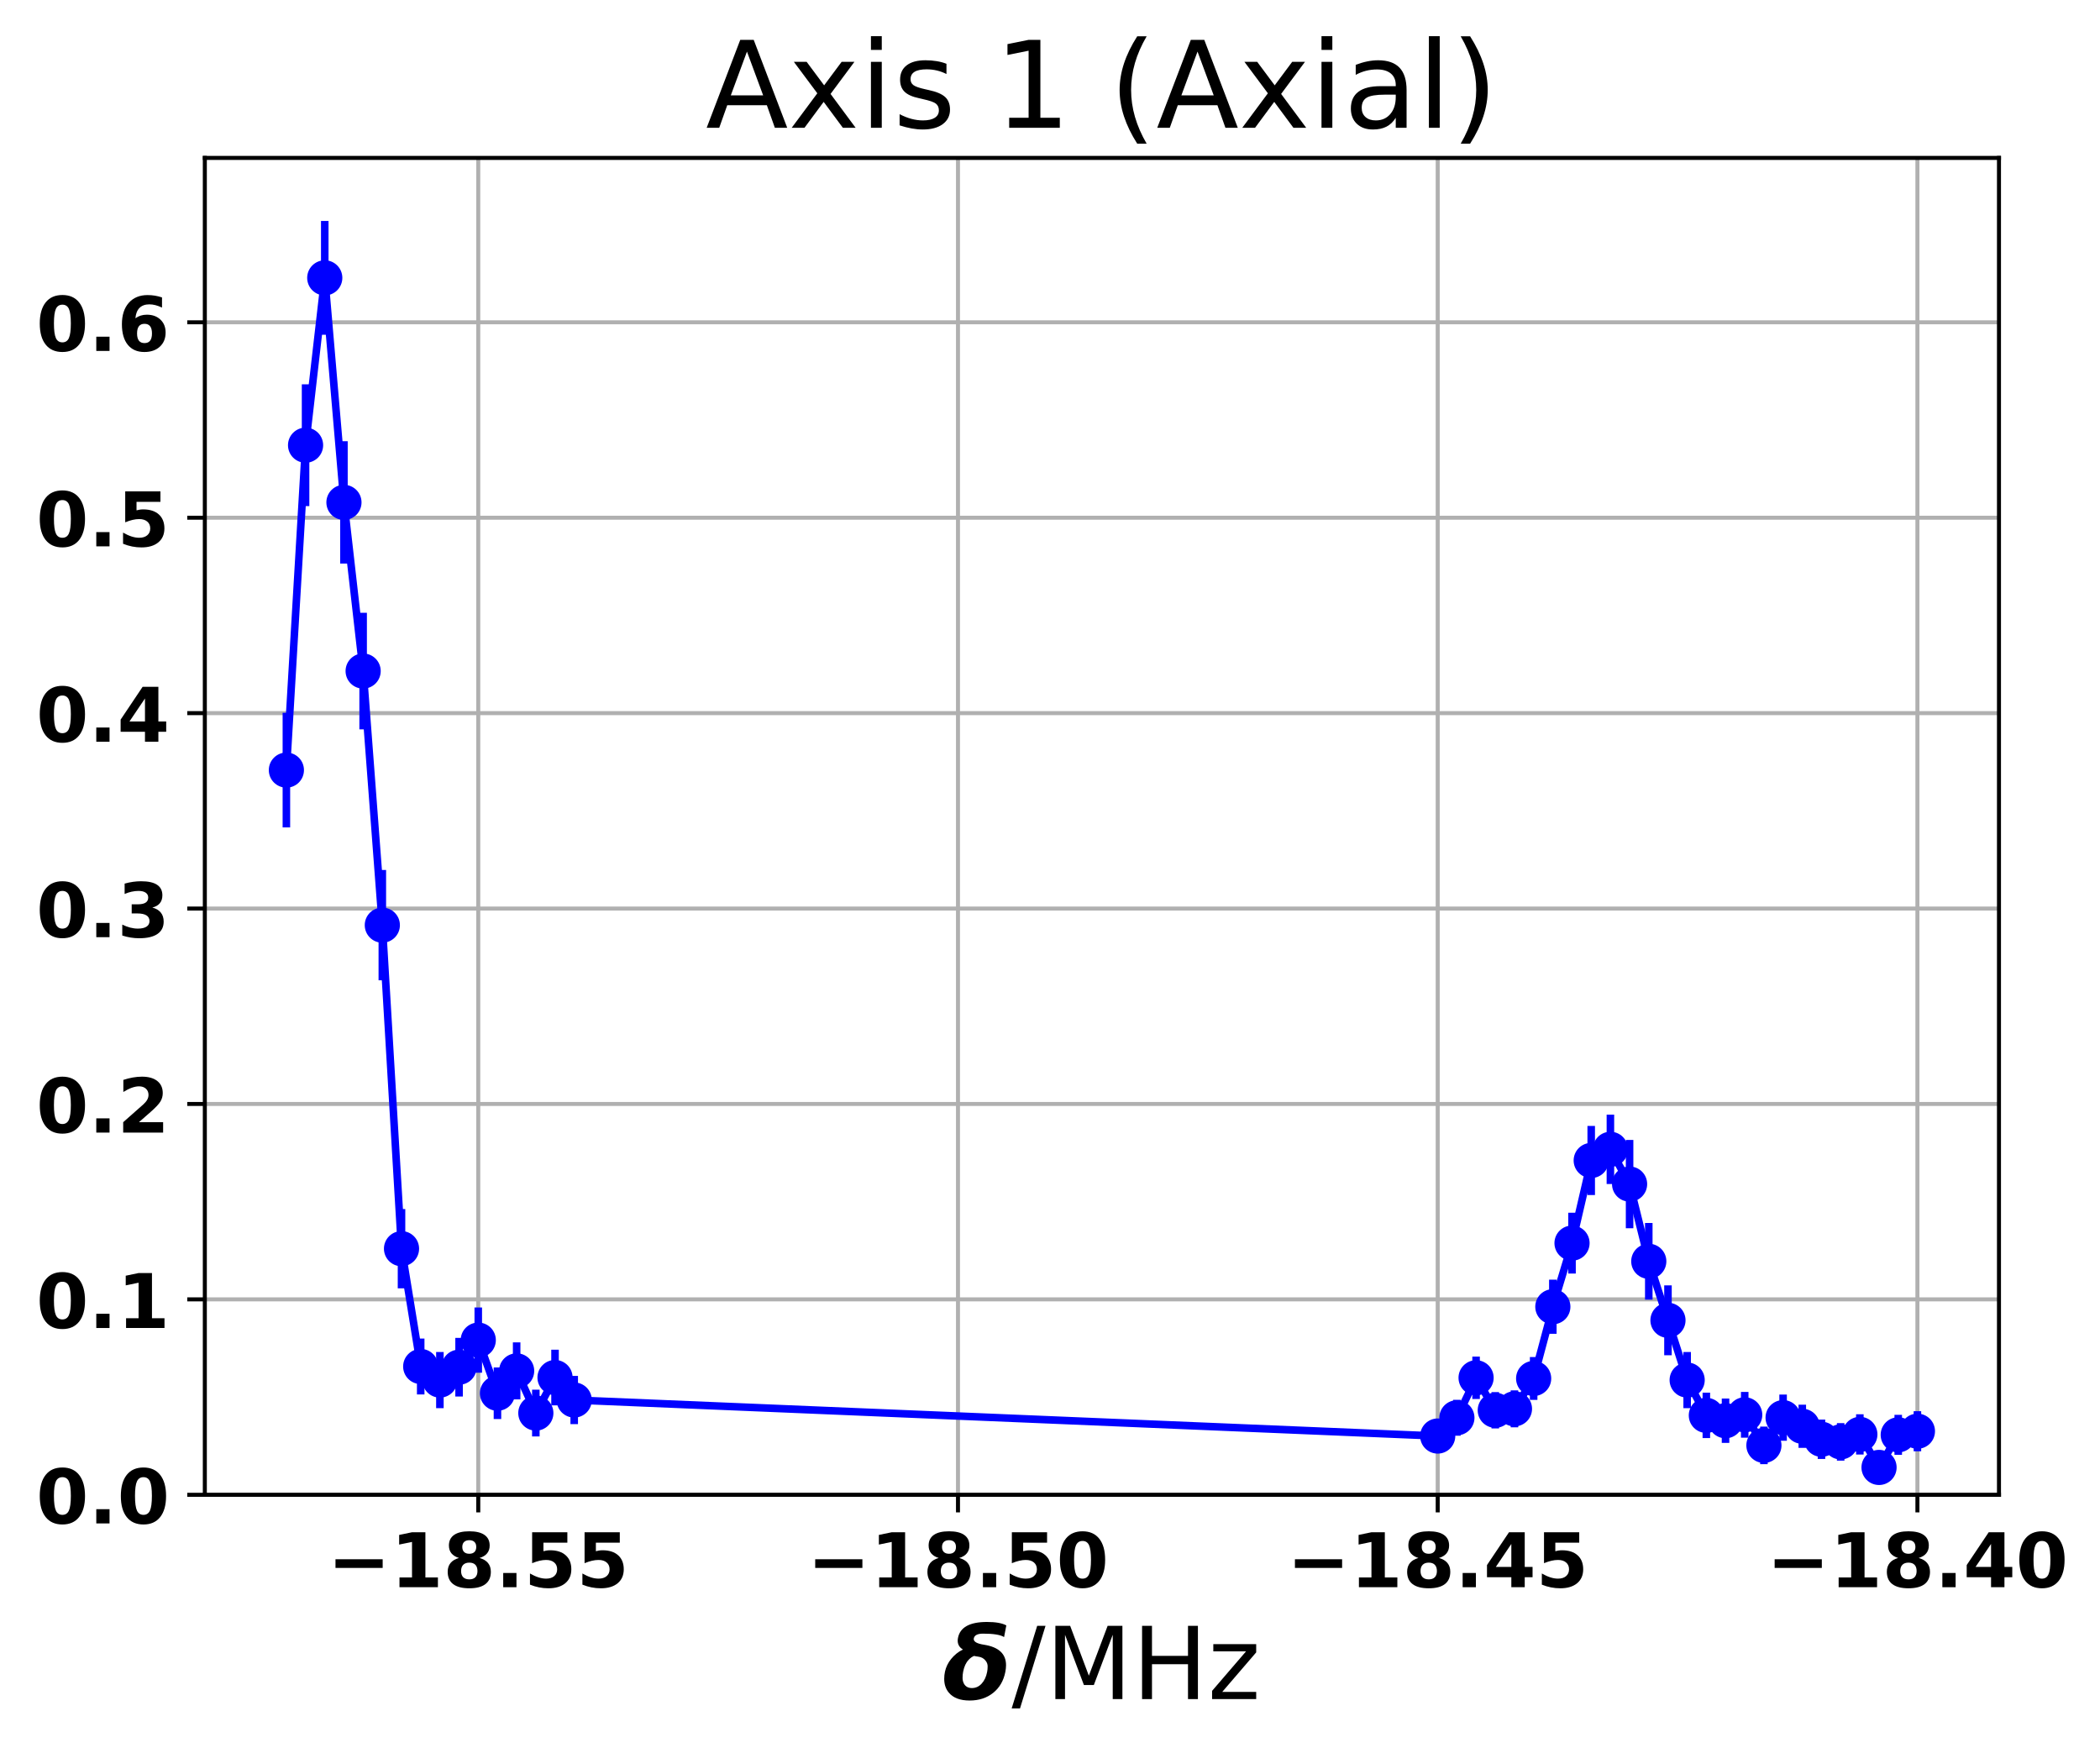 <?xml version="1.0" encoding="utf-8" standalone="no"?>
<!DOCTYPE svg PUBLIC "-//W3C//DTD SVG 1.1//EN"
  "http://www.w3.org/Graphics/SVG/1.1/DTD/svg11.dtd">
<!-- Created with matplotlib (http://matplotlib.org/) -->
<svg height="349pt" version="1.1" viewBox="0 0 418 349" width="418pt" xmlns="http://www.w3.org/2000/svg" xmlns:xlink="http://www.w3.org/1999/xlink">
 <defs>
  <style type="text/css">
*{stroke-linecap:butt;stroke-linejoin:round;}
  </style>
 </defs>
 <g id="figure_1">
  <g id="patch_1">
   <path d="M 0 349.622 
L 418.865 349.622 
L 418.865 0 
L 0 0 
z
" style="fill:none;"/>
  </g>
  <g id="axes_1">
   <g id="patch_2">
    <path d="M 40.771 297.548 
L 397.891 297.548 
L 397.891 31.436 
L 40.771 31.436 
z
" style="fill:none;"/>
   </g>
   <g id="matplotlib.axis_1">
    <g id="xtick_1">
     <g id="line2d_1">
      <path clip-path="url(#p2aa2077826)" d="M 95.198 297.548 
L 95.198 31.436 
" style="fill:none;stroke:#b0b0b0;stroke-linecap:square;stroke-width:0.8;"/>
     </g>
     <g id="line2d_2">
      <defs>
       <path d="M 0 0 
L 0 3.5 
" id="m6a4a77b493" style="stroke:#000000;stroke-width:0.8;"/>
      </defs>
      <g>
       <use style="stroke:#000000;stroke-width:0.8;" x="95.198" xlink:href="#m6a4a77b493" y="297.548"/>
      </g>
     </g>
     <g id="text_1">
      <!-- −18.55 -->
      <defs>
       <path d="M 10.594 37.109 
L 73.188 37.109 
L 73.188 25.594 
L 10.594 25.594 
z
" id="DejaVuSans-Bold-2212"/>
       <path d="M 11.719 12.984 
L 28.328 12.984 
L 28.328 60.109 
L 11.281 56.594 
L 11.281 69.391 
L 28.219 72.906 
L 46.094 72.906 
L 46.094 12.984 
L 62.703 12.984 
L 62.703 0 
L 11.719 0 
z
" id="DejaVuSans-Bold-31"/>
       <path d="M 34.812 32.625 
Q 29.547 32.625 26.703 29.734 
Q 23.875 26.859 23.875 21.484 
Q 23.875 16.109 26.703 13.25 
Q 29.547 10.406 34.812 10.406 
Q 40.047 10.406 42.828 13.25 
Q 45.609 16.109 45.609 21.484 
Q 45.609 26.906 42.828 29.766 
Q 40.047 32.625 34.812 32.625 
M 21.094 38.812 
Q 14.453 40.828 11.078 44.969 
Q 7.719 49.125 7.719 55.328 
Q 7.719 64.547 14.594 69.375 
Q 21.484 74.219 34.812 74.219 
Q 48.047 74.219 54.922 69.406 
Q 61.812 64.594 61.812 55.328 
Q 61.812 49.125 58.422 44.969 
Q 55.031 40.828 48.391 38.812 
Q 55.812 36.766 59.594 32.156 
Q 63.375 27.547 63.375 20.516 
Q 63.375 9.672 56.172 4.125 
Q 48.969 -1.422 34.812 -1.422 
Q 20.609 -1.422 13.359 4.125 
Q 6.109 9.672 6.109 20.516 
Q 6.109 27.547 9.891 32.156 
Q 13.672 36.766 21.094 38.812 
M 25.484 53.422 
Q 25.484 49.078 27.906 46.734 
Q 30.328 44.391 34.812 44.391 
Q 39.203 44.391 41.594 46.734 
Q 44 49.078 44 53.422 
Q 44 57.766 41.594 60.078 
Q 39.203 62.406 34.812 62.406 
Q 30.328 62.406 27.906 60.062 
Q 25.484 57.719 25.484 53.422 
" id="DejaVuSans-Bold-38"/>
       <path d="M 10.203 18.891 
L 27.781 18.891 
L 27.781 0 
L 10.203 0 
z
" id="DejaVuSans-Bold-2e"/>
       <path d="M 10.594 72.906 
L 57.328 72.906 
L 57.328 59.078 
L 25.594 59.078 
L 25.594 47.797 
Q 27.734 48.391 29.906 48.703 
Q 32.078 49.031 34.422 49.031 
Q 47.75 49.031 55.172 42.359 
Q 62.594 35.688 62.594 23.781 
Q 62.594 11.969 54.516 5.266 
Q 46.438 -1.422 32.078 -1.422 
Q 25.875 -1.422 19.797 -0.219 
Q 13.719 0.984 7.719 3.422 
L 7.719 18.219 
Q 13.672 14.797 19.016 13.078 
Q 24.359 11.375 29.109 11.375 
Q 35.938 11.375 39.859 14.719 
Q 43.797 18.062 43.797 23.781 
Q 43.797 29.547 39.859 32.859 
Q 35.938 36.188 29.109 36.188 
Q 25.047 36.188 20.453 35.125 
Q 15.875 34.078 10.594 31.891 
z
" id="DejaVuSans-Bold-35"/>
      </defs>
      <g transform="translate(65.191 315.946)scale(0.15 -0.15)">
       <use xlink:href="#DejaVuSans-Bold-2212"/>
       <use x="83.789" xlink:href="#DejaVuSans-Bold-31"/>
       <use x="153.369" xlink:href="#DejaVuSans-Bold-38"/>
       <use x="222.949" xlink:href="#DejaVuSans-Bold-2e"/>
       <use x="260.938" xlink:href="#DejaVuSans-Bold-35"/>
       <use x="330.518" xlink:href="#DejaVuSans-Bold-35"/>
      </g>
     </g>
    </g>
    <g id="xtick_2">
     <g id="line2d_3">
      <path clip-path="url(#p2aa2077826)" d="M 190.685 297.548 
L 190.685 31.436 
" style="fill:none;stroke:#b0b0b0;stroke-linecap:square;stroke-width:0.8;"/>
     </g>
     <g id="line2d_4">
      <g>
       <use style="stroke:#000000;stroke-width:0.8;" x="190.685" xlink:href="#m6a4a77b493" y="297.548"/>
      </g>
     </g>
     <g id="text_2">
      <!-- −18.50 -->
      <defs>
       <path d="M 46 36.531 
Q 46 50.203 43.438 55.781 
Q 40.875 61.375 34.812 61.375 
Q 28.766 61.375 26.172 55.781 
Q 23.578 50.203 23.578 36.531 
Q 23.578 22.703 26.172 17.031 
Q 28.766 11.375 34.812 11.375 
Q 40.828 11.375 43.406 17.031 
Q 46 22.703 46 36.531 
M 64.797 36.375 
Q 64.797 18.266 56.984 8.422 
Q 49.172 -1.422 34.812 -1.422 
Q 20.406 -1.422 12.594 8.422 
Q 4.781 18.266 4.781 36.375 
Q 4.781 54.547 12.594 64.375 
Q 20.406 74.219 34.812 74.219 
Q 49.172 74.219 56.984 64.375 
Q 64.797 54.547 64.797 36.375 
" id="DejaVuSans-Bold-30"/>
      </defs>
      <g transform="translate(160.678 315.946)scale(0.15 -0.15)">
       <use xlink:href="#DejaVuSans-Bold-2212"/>
       <use x="83.789" xlink:href="#DejaVuSans-Bold-31"/>
       <use x="153.369" xlink:href="#DejaVuSans-Bold-38"/>
       <use x="222.949" xlink:href="#DejaVuSans-Bold-2e"/>
       <use x="260.938" xlink:href="#DejaVuSans-Bold-35"/>
       <use x="330.518" xlink:href="#DejaVuSans-Bold-30"/>
      </g>
     </g>
    </g>
    <g id="xtick_3">
     <g id="line2d_5">
      <path clip-path="url(#p2aa2077826)" d="M 286.172 297.548 
L 286.172 31.436 
" style="fill:none;stroke:#b0b0b0;stroke-linecap:square;stroke-width:0.8;"/>
     </g>
     <g id="line2d_6">
      <g>
       <use style="stroke:#000000;stroke-width:0.8;" x="286.172" xlink:href="#m6a4a77b493" y="297.548"/>
      </g>
     </g>
     <g id="text_3">
      <!-- −18.45 -->
      <defs>
       <path d="M 36.812 57.422 
L 16.219 26.906 
L 36.812 26.906 
z
M 33.688 72.906 
L 54.594 72.906 
L 54.594 26.906 
L 64.984 26.906 
L 64.984 13.281 
L 54.594 13.281 
L 54.594 0 
L 36.812 0 
L 36.812 13.281 
L 4.5 13.281 
L 4.5 29.391 
z
" id="DejaVuSans-Bold-34"/>
      </defs>
      <g transform="translate(256.165 315.946)scale(0.15 -0.15)">
       <use xlink:href="#DejaVuSans-Bold-2212"/>
       <use x="83.789" xlink:href="#DejaVuSans-Bold-31"/>
       <use x="153.369" xlink:href="#DejaVuSans-Bold-38"/>
       <use x="222.949" xlink:href="#DejaVuSans-Bold-2e"/>
       <use x="260.938" xlink:href="#DejaVuSans-Bold-34"/>
       <use x="330.518" xlink:href="#DejaVuSans-Bold-35"/>
      </g>
     </g>
    </g>
    <g id="xtick_4">
     <g id="line2d_7">
      <path clip-path="url(#p2aa2077826)" d="M 381.658 297.548 
L 381.658 31.436 
" style="fill:none;stroke:#b0b0b0;stroke-linecap:square;stroke-width:0.8;"/>
     </g>
     <g id="line2d_8">
      <g>
       <use style="stroke:#000000;stroke-width:0.8;" x="381.658" xlink:href="#m6a4a77b493" y="297.548"/>
      </g>
     </g>
     <g id="text_4">
      <!-- −18.40 -->
      <g transform="translate(351.651 315.946)scale(0.15 -0.15)">
       <use xlink:href="#DejaVuSans-Bold-2212"/>
       <use x="83.789" xlink:href="#DejaVuSans-Bold-31"/>
       <use x="153.369" xlink:href="#DejaVuSans-Bold-38"/>
       <use x="222.949" xlink:href="#DejaVuSans-Bold-2e"/>
       <use x="260.938" xlink:href="#DejaVuSans-Bold-34"/>
       <use x="330.518" xlink:href="#DejaVuSans-Bold-30"/>
      </g>
     </g>
    </g>
    <g id="text_5">
     <!-- $\delta$/MHz -->
     <defs>
      <path d="M 61.141 61.719 
Q 55.812 65.141 40.234 65.141 
Q 31.938 65.141 31 60.359 
Q 30.953 60.016 30.953 59.719 
Q 30.953 55.672 41.156 54.109 
Q 63.094 50.688 63.094 33.734 
Q 63.094 30.672 62.406 27.094 
Q 59.812 13.875 50.344 6.25 
Q 40.828 -1.422 26.859 -1.422 
Q 12.844 -1.422 6.297 6.25 
Q 1.562 11.719 1.562 20.125 
Q 1.562 35.203 13.812 45.312 
Q 16.797 47.75 20.219 49.312 
Q 14.984 52.438 14.984 58.156 
Q 14.984 59.469 15.281 60.938 
Q 18.359 76.766 44.141 76.766 
Q 57.078 76.766 63.375 73.344 
z
M 31.297 42.969 
Q 28.516 41.891 25.922 39.156 
Q 21.875 34.906 20.406 27.25 
Q 19.828 24.266 19.828 21.094 
Q 19.828 17.922 21.234 15.281 
Q 23.641 10.984 29.156 10.984 
Q 34.719 10.984 38.766 15.328 
Q 42.875 19.734 44.281 27.047 
Q 44.781 29.5 44.781 32.562 
Q 44.781 35.594 42.922 37.984 
Q 40.188 41.703 35.453 42.234 
Q 33.25 42.484 31.297 42.969 
" id="DejaVuSans-BoldOblique-3b4"/>
      <path d="M 25.391 72.906 
L 33.688 72.906 
L 8.297 -9.281 
L 0 -9.281 
z
" id="DejaVuSans-2f"/>
      <path d="M 9.812 72.906 
L 24.516 72.906 
L 43.109 23.297 
L 61.812 72.906 
L 76.516 72.906 
L 76.516 0 
L 66.891 0 
L 66.891 64.016 
L 48.094 14.016 
L 38.188 14.016 
L 19.391 64.016 
L 19.391 0 
L 9.812 0 
z
" id="DejaVuSans-4d"/>
      <path d="M 9.812 72.906 
L 19.672 72.906 
L 19.672 43.016 
L 55.516 43.016 
L 55.516 72.906 
L 65.375 72.906 
L 65.375 0 
L 55.516 0 
L 55.516 34.719 
L 19.672 34.719 
L 19.672 0 
L 9.812 0 
z
" id="DejaVuSans-48"/>
      <path d="M 5.516 54.688 
L 48.188 54.688 
L 48.188 46.484 
L 14.406 7.172 
L 48.188 7.172 
L 48.188 0 
L 4.297 0 
L 4.297 8.203 
L 38.094 47.516 
L 5.516 47.516 
z
" id="DejaVuSans-7a"/>
     </defs>
     <g transform="translate(187.631 338.262)scale(0.2 -0.2)">
      <use transform="translate(0 0.234)" xlink:href="#DejaVuSans-BoldOblique-3b4"/>
      <use transform="translate(68.701 0.234)" xlink:href="#DejaVuSans-2f"/>
      <use transform="translate(102.393 0.234)" xlink:href="#DejaVuSans-4d"/>
      <use transform="translate(188.672 0.234)" xlink:href="#DejaVuSans-48"/>
      <use transform="translate(263.867 0.234)" xlink:href="#DejaVuSans-7a"/>
     </g>
    </g>
   </g>
   <g id="matplotlib.axis_2">
    <g id="ytick_1">
     <g id="line2d_9">
      <path clip-path="url(#p2aa2077826)" d="M 40.771 297.548 
L 397.891 297.548 
" style="fill:none;stroke:#b0b0b0;stroke-linecap:square;stroke-width:0.8;"/>
     </g>
     <g id="line2d_10">
      <defs>
       <path d="M 0 0 
L -3.5 0 
" id="ma03758cd63" style="stroke:#000000;stroke-width:0.8;"/>
      </defs>
      <g>
       <use style="stroke:#000000;stroke-width:0.8;" x="40.771" xlink:href="#ma03758cd63" y="297.548"/>
      </g>
     </g>
     <g id="text_6">
      <!-- 0.0 -->
      <g transform="translate(7.2 303.247)scale(0.15 -0.15)">
       <use xlink:href="#DejaVuSans-Bold-30"/>
       <use x="69.58" xlink:href="#DejaVuSans-Bold-2e"/>
       <use x="107.568" xlink:href="#DejaVuSans-Bold-30"/>
      </g>
     </g>
    </g>
    <g id="ytick_2">
     <g id="line2d_11">
      <path clip-path="url(#p2aa2077826)" d="M 40.771 258.65 
L 397.891 258.65 
" style="fill:none;stroke:#b0b0b0;stroke-linecap:square;stroke-width:0.8;"/>
     </g>
     <g id="line2d_12">
      <g>
       <use style="stroke:#000000;stroke-width:0.8;" x="40.771" xlink:href="#ma03758cd63" y="258.65"/>
      </g>
     </g>
     <g id="text_7">
      <!-- 0.1 -->
      <g transform="translate(7.2 264.348)scale(0.15 -0.15)">
       <use xlink:href="#DejaVuSans-Bold-30"/>
       <use x="69.58" xlink:href="#DejaVuSans-Bold-2e"/>
       <use x="107.568" xlink:href="#DejaVuSans-Bold-31"/>
      </g>
     </g>
    </g>
    <g id="ytick_3">
     <g id="line2d_13">
      <path clip-path="url(#p2aa2077826)" d="M 40.771 219.751 
L 397.891 219.751 
" style="fill:none;stroke:#b0b0b0;stroke-linecap:square;stroke-width:0.8;"/>
     </g>
     <g id="line2d_14">
      <g>
       <use style="stroke:#000000;stroke-width:0.8;" x="40.771" xlink:href="#ma03758cd63" y="219.751"/>
      </g>
     </g>
     <g id="text_8">
      <!-- 0.2 -->
      <defs>
       <path d="M 28.812 13.812 
L 60.891 13.812 
L 60.891 0 
L 7.906 0 
L 7.906 13.812 
L 34.516 37.312 
Q 38.094 40.531 39.797 43.609 
Q 41.5 46.688 41.5 50 
Q 41.5 55.125 38.062 58.25 
Q 34.625 61.375 28.906 61.375 
Q 24.516 61.375 19.281 59.5 
Q 14.062 57.625 8.109 53.906 
L 8.109 69.922 
Q 14.453 72.016 20.656 73.109 
Q 26.859 74.219 32.812 74.219 
Q 45.906 74.219 53.156 68.453 
Q 60.406 62.703 60.406 52.391 
Q 60.406 46.438 57.328 41.281 
Q 54.25 36.141 44.391 27.484 
z
" id="DejaVuSans-Bold-32"/>
      </defs>
      <g transform="translate(7.2 225.45)scale(0.15 -0.15)">
       <use xlink:href="#DejaVuSans-Bold-30"/>
       <use x="69.58" xlink:href="#DejaVuSans-Bold-2e"/>
       <use x="107.568" xlink:href="#DejaVuSans-Bold-32"/>
      </g>
     </g>
    </g>
    <g id="ytick_4">
     <g id="line2d_15">
      <path clip-path="url(#p2aa2077826)" d="M 40.771 180.852 
L 397.891 180.852 
" style="fill:none;stroke:#b0b0b0;stroke-linecap:square;stroke-width:0.8;"/>
     </g>
     <g id="line2d_16">
      <g>
       <use style="stroke:#000000;stroke-width:0.8;" x="40.771" xlink:href="#ma03758cd63" y="180.852"/>
      </g>
     </g>
     <g id="text_9">
      <!-- 0.3 -->
      <defs>
       <path d="M 46.578 39.312 
Q 53.953 37.406 57.781 32.688 
Q 61.625 27.984 61.625 20.703 
Q 61.625 9.859 53.312 4.219 
Q 45.016 -1.422 29.109 -1.422 
Q 23.484 -1.422 17.844 -0.516 
Q 12.203 0.391 6.688 2.203 
L 6.688 16.703 
Q 11.969 14.062 17.156 12.719 
Q 22.359 11.375 27.391 11.375 
Q 34.859 11.375 38.844 13.953 
Q 42.828 16.547 42.828 21.391 
Q 42.828 26.375 38.75 28.938 
Q 34.672 31.5 26.703 31.5 
L 19.188 31.5 
L 19.188 43.609 
L 27.094 43.609 
Q 34.188 43.609 37.641 45.828 
Q 41.109 48.047 41.109 52.594 
Q 41.109 56.781 37.734 59.078 
Q 34.375 61.375 28.219 61.375 
Q 23.688 61.375 19.047 60.344 
Q 14.406 59.328 9.812 57.328 
L 9.812 71.094 
Q 15.375 72.656 20.844 73.438 
Q 26.312 74.219 31.594 74.219 
Q 45.797 74.219 52.844 69.547 
Q 59.906 64.891 59.906 55.516 
Q 59.906 49.125 56.531 45.047 
Q 53.172 40.969 46.578 39.312 
" id="DejaVuSans-Bold-33"/>
      </defs>
      <g transform="translate(7.2 186.551)scale(0.15 -0.15)">
       <use xlink:href="#DejaVuSans-Bold-30"/>
       <use x="69.58" xlink:href="#DejaVuSans-Bold-2e"/>
       <use x="107.568" xlink:href="#DejaVuSans-Bold-33"/>
      </g>
     </g>
    </g>
    <g id="ytick_5">
     <g id="line2d_17">
      <path clip-path="url(#p2aa2077826)" d="M 40.771 141.953 
L 397.891 141.953 
" style="fill:none;stroke:#b0b0b0;stroke-linecap:square;stroke-width:0.8;"/>
     </g>
     <g id="line2d_18">
      <g>
       <use style="stroke:#000000;stroke-width:0.8;" x="40.771" xlink:href="#ma03758cd63" y="141.953"/>
      </g>
     </g>
     <g id="text_10">
      <!-- 0.4 -->
      <g transform="translate(7.2 147.652)scale(0.15 -0.15)">
       <use xlink:href="#DejaVuSans-Bold-30"/>
       <use x="69.58" xlink:href="#DejaVuSans-Bold-2e"/>
       <use x="107.568" xlink:href="#DejaVuSans-Bold-34"/>
      </g>
     </g>
    </g>
    <g id="ytick_6">
     <g id="line2d_19">
      <path clip-path="url(#p2aa2077826)" d="M 40.771 103.055 
L 397.891 103.055 
" style="fill:none;stroke:#b0b0b0;stroke-linecap:square;stroke-width:0.8;"/>
     </g>
     <g id="line2d_20">
      <g>
       <use style="stroke:#000000;stroke-width:0.8;" x="40.771" xlink:href="#ma03758cd63" y="103.055"/>
      </g>
     </g>
     <g id="text_11">
      <!-- 0.5 -->
      <g transform="translate(7.2 108.753)scale(0.15 -0.15)">
       <use xlink:href="#DejaVuSans-Bold-30"/>
       <use x="69.58" xlink:href="#DejaVuSans-Bold-2e"/>
       <use x="107.568" xlink:href="#DejaVuSans-Bold-35"/>
      </g>
     </g>
    </g>
    <g id="ytick_7">
     <g id="line2d_21">
      <path clip-path="url(#p2aa2077826)" d="M 40.771 64.156 
L 397.891 64.156 
" style="fill:none;stroke:#b0b0b0;stroke-linecap:square;stroke-width:0.8;"/>
     </g>
     <g id="line2d_22">
      <g>
       <use style="stroke:#000000;stroke-width:0.8;" x="40.771" xlink:href="#ma03758cd63" y="64.156"/>
      </g>
     </g>
     <g id="text_12">
      <!-- 0.6 -->
      <defs>
       <path d="M 36.188 35.984 
Q 31.25 35.984 28.781 32.781 
Q 26.312 29.594 26.312 23.188 
Q 26.312 16.797 28.781 13.594 
Q 31.25 10.406 36.188 10.406 
Q 41.156 10.406 43.625 13.594 
Q 46.094 16.797 46.094 23.188 
Q 46.094 29.594 43.625 32.781 
Q 41.156 35.984 36.188 35.984 
M 59.422 71 
L 59.422 57.516 
Q 54.781 59.719 50.672 60.766 
Q 46.578 61.812 42.672 61.812 
Q 34.281 61.812 29.594 57.141 
Q 24.906 52.484 24.125 43.312 
Q 27.344 45.703 31.094 46.891 
Q 34.859 48.094 39.312 48.094 
Q 50.484 48.094 57.344 41.547 
Q 64.203 35.016 64.203 24.422 
Q 64.203 12.703 56.531 5.641 
Q 48.875 -1.422 35.984 -1.422 
Q 21.781 -1.422 13.984 8.172 
Q 6.203 17.781 6.203 35.406 
Q 6.203 53.469 15.312 63.797 
Q 24.422 74.125 40.281 74.125 
Q 45.312 74.125 50.047 73.344 
Q 54.781 72.562 59.422 71 
" id="DejaVuSans-Bold-36"/>
      </defs>
      <g transform="translate(7.2 69.855)scale(0.15 -0.15)">
       <use xlink:href="#DejaVuSans-Bold-30"/>
       <use x="69.58" xlink:href="#DejaVuSans-Bold-2e"/>
       <use x="107.568" xlink:href="#DejaVuSans-Bold-36"/>
      </g>
     </g>
    </g>
   </g>
   <g id="LineCollection_1">
    <path clip-path="url(#p2aa2077826)" d="M 57.004 164.705 
L 57.004 141.881 
" style="fill:none;stroke:#0000ff;stroke-width:1.5;"/>
    <path clip-path="url(#p2aa2077826)" d="M 60.823 100.742 
L 60.823 76.497 
" style="fill:none;stroke:#0000ff;stroke-width:1.5;"/>
    <path clip-path="url(#p2aa2077826)" d="M 64.643 66.636 
L 64.643 43.982 
" style="fill:none;stroke:#0000ff;stroke-width:1.5;"/>
    <path clip-path="url(#p2aa2077826)" d="M 68.462 112.182 
L 68.462 87.826 
" style="fill:none;stroke:#0000ff;stroke-width:1.5;"/>
    <path clip-path="url(#p2aa2077826)" d="M 72.282 145.181 
L 72.282 121.974 
" style="fill:none;stroke:#0000ff;stroke-width:1.5;"/>
    <path clip-path="url(#p2aa2077826)" d="M 76.101 195.136 
L 76.101 173.176 
" style="fill:none;stroke:#0000ff;stroke-width:1.5;"/>
    <path clip-path="url(#p2aa2077826)" d="M 79.921 256.453 
L 79.921 240.665 
" style="fill:none;stroke:#0000ff;stroke-width:1.5;"/>
    <path clip-path="url(#p2aa2077826)" d="M 83.74 277.57 
L 83.74 266.447 
" style="fill:none;stroke:#0000ff;stroke-width:1.5;"/>
    <path clip-path="url(#p2aa2077826)" d="M 87.56 280.3 
L 87.56 269.12 
" style="fill:none;stroke:#0000ff;stroke-width:1.5;"/>
    <path clip-path="url(#p2aa2077826)" d="M 91.379 277.984 
L 91.379 266.312 
" style="fill:none;stroke:#0000ff;stroke-width:1.5;"/>
    <path clip-path="url(#p2aa2077826)" d="M 95.198 273.254 
L 95.198 260.265 
" style="fill:none;stroke:#0000ff;stroke-width:1.5;"/>
    <path clip-path="url(#p2aa2077826)" d="M 99.018 282.463 
L 99.018 272.201 
" style="fill:none;stroke:#0000ff;stroke-width:1.5;"/>
    <path clip-path="url(#p2aa2077826)" d="M 102.837 278.557 
L 102.837 267.212 
" style="fill:none;stroke:#0000ff;stroke-width:1.5;"/>
    <path clip-path="url(#p2aa2077826)" d="M 106.657 285.932 
L 106.657 276.631 
" style="fill:none;stroke:#0000ff;stroke-width:1.5;"/>
    <path clip-path="url(#p2aa2077826)" d="M 110.476 279.745 
L 110.476 268.673 
" style="fill:none;stroke:#0000ff;stroke-width:1.5;"/>
    <path clip-path="url(#p2aa2077826)" d="M 114.296 283.481 
L 114.296 273.888 
" style="fill:none;stroke:#0000ff;stroke-width:1.5;"/>
    <path clip-path="url(#p2aa2077826)" d="M 286.172 288.961 
L 286.172 282.744 
" style="fill:none;stroke:#0000ff;stroke-width:1.5;"/>
    <path clip-path="url(#p2aa2077826)" d="M 289.991 285.786 
L 289.991 278.647 
" style="fill:none;stroke:#0000ff;stroke-width:1.5;"/>
    <path clip-path="url(#p2aa2077826)" d="M 293.811 278.473 
L 293.811 270.043 
" style="fill:none;stroke:#0000ff;stroke-width:1.5;"/>
    <path clip-path="url(#p2aa2077826)" d="M 297.63 284.34 
L 297.63 277.11 
" style="fill:none;stroke:#0000ff;stroke-width:1.5;"/>
    <path clip-path="url(#p2aa2077826)" d="M 301.45 284.112 
L 301.45 276.76 
" style="fill:none;stroke:#0000ff;stroke-width:1.5;"/>
    <path clip-path="url(#p2aa2077826)" d="M 305.269 278.66 
L 305.269 270.128 
" style="fill:none;stroke:#0000ff;stroke-width:1.5;"/>
    <path clip-path="url(#p2aa2077826)" d="M 309.089 265.497 
L 309.089 254.728 
" style="fill:none;stroke:#0000ff;stroke-width:1.5;"/>
    <path clip-path="url(#p2aa2077826)" d="M 312.908 253.505 
L 312.908 241.398 
" style="fill:none;stroke:#0000ff;stroke-width:1.5;"/>
    <path clip-path="url(#p2aa2077826)" d="M 316.727 237.876 
L 316.727 224.123 
" style="fill:none;stroke:#0000ff;stroke-width:1.5;"/>
    <path clip-path="url(#p2aa2077826)" d="M 320.547 235.685 
L 320.547 221.873 
" style="fill:none;stroke:#0000ff;stroke-width:1.5;"/>
    <path clip-path="url(#p2aa2077826)" d="M 324.366 244.488 
L 324.366 226.908 
" style="fill:none;stroke:#0000ff;stroke-width:1.5;"/>
    <path clip-path="url(#p2aa2077826)" d="M 328.186 258.701 
L 328.186 243.439 
" style="fill:none;stroke:#0000ff;stroke-width:1.5;"/>
    <path clip-path="url(#p2aa2077826)" d="M 332.005 269.776 
L 332.005 255.859 
" style="fill:none;stroke:#0000ff;stroke-width:1.5;"/>
    <path clip-path="url(#p2aa2077826)" d="M 335.825 280.3 
L 335.825 269.12 
" style="fill:none;stroke:#0000ff;stroke-width:1.5;"/>
    <path clip-path="url(#p2aa2077826)" d="M 339.644 286.263 
L 339.644 277.22 
" style="fill:none;stroke:#0000ff;stroke-width:1.5;"/>
    <path clip-path="url(#p2aa2077826)" d="M 343.464 287.219 
L 343.464 278.388 
" style="fill:none;stroke:#0000ff;stroke-width:1.5;"/>
    <path clip-path="url(#p2aa2077826)" d="M 347.283 286.182 
L 347.283 277.076 
" style="fill:none;stroke:#0000ff;stroke-width:1.5;"/>
    <path clip-path="url(#p2aa2077826)" d="M 351.103 291.451 
L 351.103 283.969 
" style="fill:none;stroke:#0000ff;stroke-width:1.5;"/>
    <path clip-path="url(#p2aa2077826)" d="M 354.922 286.788 
L 354.922 277.599 
" style="fill:none;stroke:#0000ff;stroke-width:1.5;"/>
    <path clip-path="url(#p2aa2077826)" d="M 358.742 288.206 
L 358.742 279.618 
" style="fill:none;stroke:#0000ff;stroke-width:1.5;"/>
    <path clip-path="url(#p2aa2077826)" d="M 362.561 290.414 
L 362.561 282.581 
" style="fill:none;stroke:#0000ff;stroke-width:1.5;"/>
    <path clip-path="url(#p2aa2077826)" d="M 366.381 290.751 
L 366.381 283.282 
" style="fill:none;stroke:#0000ff;stroke-width:1.5;"/>
    <path clip-path="url(#p2aa2077826)" d="M 370.2 289.53 
L 370.2 281.52 
" style="fill:none;stroke:#0000ff;stroke-width:1.5;"/>
    <path clip-path="url(#p2aa2077826)" d="M 374.019 294.892 
L 374.019 289.313 
" style="fill:none;stroke:#0000ff;stroke-width:1.5;"/>
    <path clip-path="url(#p2aa2077826)" d="M 377.839 289.588 
L 377.839 281.635 
" style="fill:none;stroke:#0000ff;stroke-width:1.5;"/>
    <path clip-path="url(#p2aa2077826)" d="M 381.658 288.883 
L 381.658 280.903 
" style="fill:none;stroke:#0000ff;stroke-width:1.5;"/>
   </g>
   <g id="line2d_23">
    <path clip-path="url(#p2aa2077826)" d="M 57.004 153.293 
L 60.823 88.619 
L 64.643 55.309 
L 68.462 100.004 
L 72.282 133.577 
L 76.101 184.156 
L 79.921 248.559 
L 83.74 272.009 
L 87.56 274.71 
L 91.379 272.148 
L 95.198 266.76 
L 99.018 277.332 
L 102.837 272.884 
L 106.657 281.282 
L 110.476 274.209 
L 114.296 278.684 
L 286.172 285.853 
L 289.991 282.217 
L 293.811 274.258 
L 297.63 280.725 
L 301.45 280.436 
L 305.269 274.394 
L 309.089 260.113 
L 312.908 247.451 
L 316.727 231 
L 320.547 228.779 
L 324.366 235.698 
L 328.186 251.07 
L 332.005 262.817 
L 335.825 274.71 
L 339.644 281.741 
L 343.464 282.803 
L 347.283 281.629 
L 351.103 287.71 
L 354.922 282.193 
L 358.742 283.912 
L 362.561 286.497 
L 366.381 287.016 
L 370.2 285.525 
L 374.019 292.102 
L 377.839 285.612 
L 381.658 284.893 
" style="fill:none;stroke:#0000ff;stroke-linecap:square;stroke-width:1.5;"/>
    <defs>
     <path d="M 0 3 
C 0.796 3 1.559 2.684 2.121 2.121 
C 2.684 1.559 3 0.796 3 0 
C 3 -0.796 2.684 -1.559 2.121 -2.121 
C 1.559 -2.684 0.796 -3 0 -3 
C -0.796 -3 -1.559 -2.684 -2.121 -2.121 
C -2.684 -1.559 -3 -0.796 -3 0 
C -3 0.796 -2.684 1.559 -2.121 2.121 
C -1.559 2.684 -0.796 3 0 3 
z
" id="mc3004d94ca" style="stroke:#0000ff;"/>
    </defs>
    <g clip-path="url(#p2aa2077826)">
     <use style="fill:#0000ff;stroke:#0000ff;" x="57.004" xlink:href="#mc3004d94ca" y="153.293"/>
     <use style="fill:#0000ff;stroke:#0000ff;" x="60.823" xlink:href="#mc3004d94ca" y="88.619"/>
     <use style="fill:#0000ff;stroke:#0000ff;" x="64.643" xlink:href="#mc3004d94ca" y="55.309"/>
     <use style="fill:#0000ff;stroke:#0000ff;" x="68.462" xlink:href="#mc3004d94ca" y="100.004"/>
     <use style="fill:#0000ff;stroke:#0000ff;" x="72.282" xlink:href="#mc3004d94ca" y="133.577"/>
     <use style="fill:#0000ff;stroke:#0000ff;" x="76.101" xlink:href="#mc3004d94ca" y="184.156"/>
     <use style="fill:#0000ff;stroke:#0000ff;" x="79.921" xlink:href="#mc3004d94ca" y="248.559"/>
     <use style="fill:#0000ff;stroke:#0000ff;" x="83.74" xlink:href="#mc3004d94ca" y="272.009"/>
     <use style="fill:#0000ff;stroke:#0000ff;" x="87.56" xlink:href="#mc3004d94ca" y="274.71"/>
     <use style="fill:#0000ff;stroke:#0000ff;" x="91.379" xlink:href="#mc3004d94ca" y="272.148"/>
     <use style="fill:#0000ff;stroke:#0000ff;" x="95.198" xlink:href="#mc3004d94ca" y="266.76"/>
     <use style="fill:#0000ff;stroke:#0000ff;" x="99.018" xlink:href="#mc3004d94ca" y="277.332"/>
     <use style="fill:#0000ff;stroke:#0000ff;" x="102.837" xlink:href="#mc3004d94ca" y="272.884"/>
     <use style="fill:#0000ff;stroke:#0000ff;" x="106.657" xlink:href="#mc3004d94ca" y="281.282"/>
     <use style="fill:#0000ff;stroke:#0000ff;" x="110.476" xlink:href="#mc3004d94ca" y="274.209"/>
     <use style="fill:#0000ff;stroke:#0000ff;" x="114.296" xlink:href="#mc3004d94ca" y="278.684"/>
     <use style="fill:#0000ff;stroke:#0000ff;" x="286.172" xlink:href="#mc3004d94ca" y="285.853"/>
     <use style="fill:#0000ff;stroke:#0000ff;" x="289.991" xlink:href="#mc3004d94ca" y="282.217"/>
     <use style="fill:#0000ff;stroke:#0000ff;" x="293.811" xlink:href="#mc3004d94ca" y="274.258"/>
     <use style="fill:#0000ff;stroke:#0000ff;" x="297.63" xlink:href="#mc3004d94ca" y="280.725"/>
     <use style="fill:#0000ff;stroke:#0000ff;" x="301.45" xlink:href="#mc3004d94ca" y="280.436"/>
     <use style="fill:#0000ff;stroke:#0000ff;" x="305.269" xlink:href="#mc3004d94ca" y="274.394"/>
     <use style="fill:#0000ff;stroke:#0000ff;" x="309.089" xlink:href="#mc3004d94ca" y="260.113"/>
     <use style="fill:#0000ff;stroke:#0000ff;" x="312.908" xlink:href="#mc3004d94ca" y="247.451"/>
     <use style="fill:#0000ff;stroke:#0000ff;" x="316.727" xlink:href="#mc3004d94ca" y="231"/>
     <use style="fill:#0000ff;stroke:#0000ff;" x="320.547" xlink:href="#mc3004d94ca" y="228.779"/>
     <use style="fill:#0000ff;stroke:#0000ff;" x="324.366" xlink:href="#mc3004d94ca" y="235.698"/>
     <use style="fill:#0000ff;stroke:#0000ff;" x="328.186" xlink:href="#mc3004d94ca" y="251.07"/>
     <use style="fill:#0000ff;stroke:#0000ff;" x="332.005" xlink:href="#mc3004d94ca" y="262.817"/>
     <use style="fill:#0000ff;stroke:#0000ff;" x="335.825" xlink:href="#mc3004d94ca" y="274.71"/>
     <use style="fill:#0000ff;stroke:#0000ff;" x="339.644" xlink:href="#mc3004d94ca" y="281.741"/>
     <use style="fill:#0000ff;stroke:#0000ff;" x="343.464" xlink:href="#mc3004d94ca" y="282.803"/>
     <use style="fill:#0000ff;stroke:#0000ff;" x="347.283" xlink:href="#mc3004d94ca" y="281.629"/>
     <use style="fill:#0000ff;stroke:#0000ff;" x="351.103" xlink:href="#mc3004d94ca" y="287.71"/>
     <use style="fill:#0000ff;stroke:#0000ff;" x="354.922" xlink:href="#mc3004d94ca" y="282.193"/>
     <use style="fill:#0000ff;stroke:#0000ff;" x="358.742" xlink:href="#mc3004d94ca" y="283.912"/>
     <use style="fill:#0000ff;stroke:#0000ff;" x="362.561" xlink:href="#mc3004d94ca" y="286.497"/>
     <use style="fill:#0000ff;stroke:#0000ff;" x="366.381" xlink:href="#mc3004d94ca" y="287.016"/>
     <use style="fill:#0000ff;stroke:#0000ff;" x="370.2" xlink:href="#mc3004d94ca" y="285.525"/>
     <use style="fill:#0000ff;stroke:#0000ff;" x="374.019" xlink:href="#mc3004d94ca" y="292.102"/>
     <use style="fill:#0000ff;stroke:#0000ff;" x="377.839" xlink:href="#mc3004d94ca" y="285.612"/>
     <use style="fill:#0000ff;stroke:#0000ff;" x="381.658" xlink:href="#mc3004d94ca" y="284.893"/>
    </g>
   </g>
   <g id="patch_3">
    <path d="M 40.771 297.548 
L 40.771 31.436 
" style="fill:none;stroke:#000000;stroke-linecap:square;stroke-linejoin:miter;stroke-width:0.8;"/>
   </g>
   <g id="patch_4">
    <path d="M 397.891 297.548 
L 397.891 31.436 
" style="fill:none;stroke:#000000;stroke-linecap:square;stroke-linejoin:miter;stroke-width:0.8;"/>
   </g>
   <g id="patch_5">
    <path d="M 40.771 297.548 
L 397.891 297.548 
" style="fill:none;stroke:#000000;stroke-linecap:square;stroke-linejoin:miter;stroke-width:0.8;"/>
   </g>
   <g id="patch_6">
    <path d="M 40.771 31.436 
L 397.891 31.436 
" style="fill:none;stroke:#000000;stroke-linecap:square;stroke-linejoin:miter;stroke-width:0.8;"/>
   </g>
   <g id="text_13">
    <!-- Axis 1 (Axial) -->
    <defs>
     <path d="M 34.188 63.188 
L 20.797 26.906 
L 47.609 26.906 
z
M 28.609 72.906 
L 39.797 72.906 
L 67.578 0 
L 57.328 0 
L 50.688 18.703 
L 17.828 18.703 
L 11.188 0 
L 0.781 0 
z
" id="DejaVuSans-41"/>
     <path d="M 54.891 54.688 
L 35.109 28.078 
L 55.906 0 
L 45.312 0 
L 29.391 21.484 
L 13.484 0 
L 2.875 0 
L 24.125 28.609 
L 4.688 54.688 
L 15.281 54.688 
L 29.781 35.203 
L 44.281 54.688 
z
" id="DejaVuSans-78"/>
     <path d="M 9.422 54.688 
L 18.406 54.688 
L 18.406 0 
L 9.422 0 
z
M 9.422 75.984 
L 18.406 75.984 
L 18.406 64.594 
L 9.422 64.594 
z
" id="DejaVuSans-69"/>
     <path d="M 44.281 53.078 
L 44.281 44.578 
Q 40.484 46.531 36.375 47.5 
Q 32.281 48.484 27.875 48.484 
Q 21.188 48.484 17.844 46.438 
Q 14.5 44.391 14.5 40.281 
Q 14.5 37.156 16.891 35.375 
Q 19.281 33.594 26.516 31.984 
L 29.594 31.297 
Q 39.156 29.25 43.188 25.516 
Q 47.219 21.781 47.219 15.094 
Q 47.219 7.469 41.188 3.016 
Q 35.156 -1.422 24.609 -1.422 
Q 20.219 -1.422 15.453 -0.562 
Q 10.688 0.297 5.422 2 
L 5.422 11.281 
Q 10.406 8.688 15.234 7.391 
Q 20.062 6.109 24.812 6.109 
Q 31.156 6.109 34.562 8.281 
Q 37.984 10.453 37.984 14.406 
Q 37.984 18.062 35.516 20.016 
Q 33.062 21.969 24.703 23.781 
L 21.578 24.516 
Q 13.234 26.266 9.516 29.906 
Q 5.812 33.547 5.812 39.891 
Q 5.812 47.609 11.281 51.797 
Q 16.75 56 26.812 56 
Q 31.781 56 36.172 55.266 
Q 40.578 54.547 44.281 53.078 
" id="DejaVuSans-73"/>
     <path id="DejaVuSans-20"/>
     <path d="M 12.406 8.297 
L 28.516 8.297 
L 28.516 63.922 
L 10.984 60.406 
L 10.984 69.391 
L 28.422 72.906 
L 38.281 72.906 
L 38.281 8.297 
L 54.391 8.297 
L 54.391 0 
L 12.406 0 
z
" id="DejaVuSans-31"/>
     <path d="M 31 75.875 
Q 24.469 64.656 21.281 53.656 
Q 18.109 42.672 18.109 31.391 
Q 18.109 20.125 21.312 9.062 
Q 24.516 -2 31 -13.188 
L 23.188 -13.188 
Q 15.875 -1.703 12.234 9.375 
Q 8.594 20.453 8.594 31.391 
Q 8.594 42.281 12.203 53.312 
Q 15.828 64.359 23.188 75.875 
z
" id="DejaVuSans-28"/>
     <path d="M 34.281 27.484 
Q 23.391 27.484 19.188 25 
Q 14.984 22.516 14.984 16.5 
Q 14.984 11.719 18.141 8.906 
Q 21.297 6.109 26.703 6.109 
Q 34.188 6.109 38.703 11.406 
Q 43.219 16.703 43.219 25.484 
L 43.219 27.484 
z
M 52.203 31.203 
L 52.203 0 
L 43.219 0 
L 43.219 8.297 
Q 40.141 3.328 35.547 0.953 
Q 30.953 -1.422 24.312 -1.422 
Q 15.922 -1.422 10.953 3.297 
Q 6 8.016 6 15.922 
Q 6 25.141 12.172 29.828 
Q 18.359 34.516 30.609 34.516 
L 43.219 34.516 
L 43.219 35.406 
Q 43.219 41.609 39.141 45 
Q 35.062 48.391 27.688 48.391 
Q 23 48.391 18.547 47.266 
Q 14.109 46.141 10.016 43.891 
L 10.016 52.203 
Q 14.938 54.109 19.578 55.047 
Q 24.219 56 28.609 56 
Q 40.484 56 46.344 49.844 
Q 52.203 43.703 52.203 31.203 
" id="DejaVuSans-61"/>
     <path d="M 9.422 75.984 
L 18.406 75.984 
L 18.406 0 
L 9.422 0 
z
" id="DejaVuSans-6c"/>
     <path d="M 8.016 75.875 
L 15.828 75.875 
Q 23.141 64.359 26.781 53.312 
Q 30.422 42.281 30.422 31.391 
Q 30.422 20.453 26.781 9.375 
Q 23.141 -1.703 15.828 -13.188 
L 8.016 -13.188 
Q 14.5 -2 17.703 9.062 
Q 20.906 20.125 20.906 31.391 
Q 20.906 42.672 17.703 53.656 
Q 14.5 64.656 8.016 75.875 
" id="DejaVuSans-29"/>
    </defs>
    <g transform="translate(140.476 25.436)scale(0.24 -0.24)">
     <use xlink:href="#DejaVuSans-41"/>
     <use x="68.408" xlink:href="#DejaVuSans-78"/>
     <use x="127.588" xlink:href="#DejaVuSans-69"/>
     <use x="155.371" xlink:href="#DejaVuSans-73"/>
     <use x="207.471" xlink:href="#DejaVuSans-20"/>
     <use x="239.258" xlink:href="#DejaVuSans-31"/>
     <use x="302.881" xlink:href="#DejaVuSans-20"/>
     <use x="334.668" xlink:href="#DejaVuSans-28"/>
     <use x="373.682" xlink:href="#DejaVuSans-41"/>
     <use x="442.09" xlink:href="#DejaVuSans-78"/>
     <use x="501.27" xlink:href="#DejaVuSans-69"/>
     <use x="529.053" xlink:href="#DejaVuSans-61"/>
     <use x="590.332" xlink:href="#DejaVuSans-6c"/>
     <use x="618.115" xlink:href="#DejaVuSans-29"/>
    </g>
   </g>
  </g>
 </g>
 <defs>
  <clipPath id="p2aa2077826">
   <rect height="266.112" width="357.12" x="40.771" y="31.436"/>
  </clipPath>
 </defs>
</svg>
